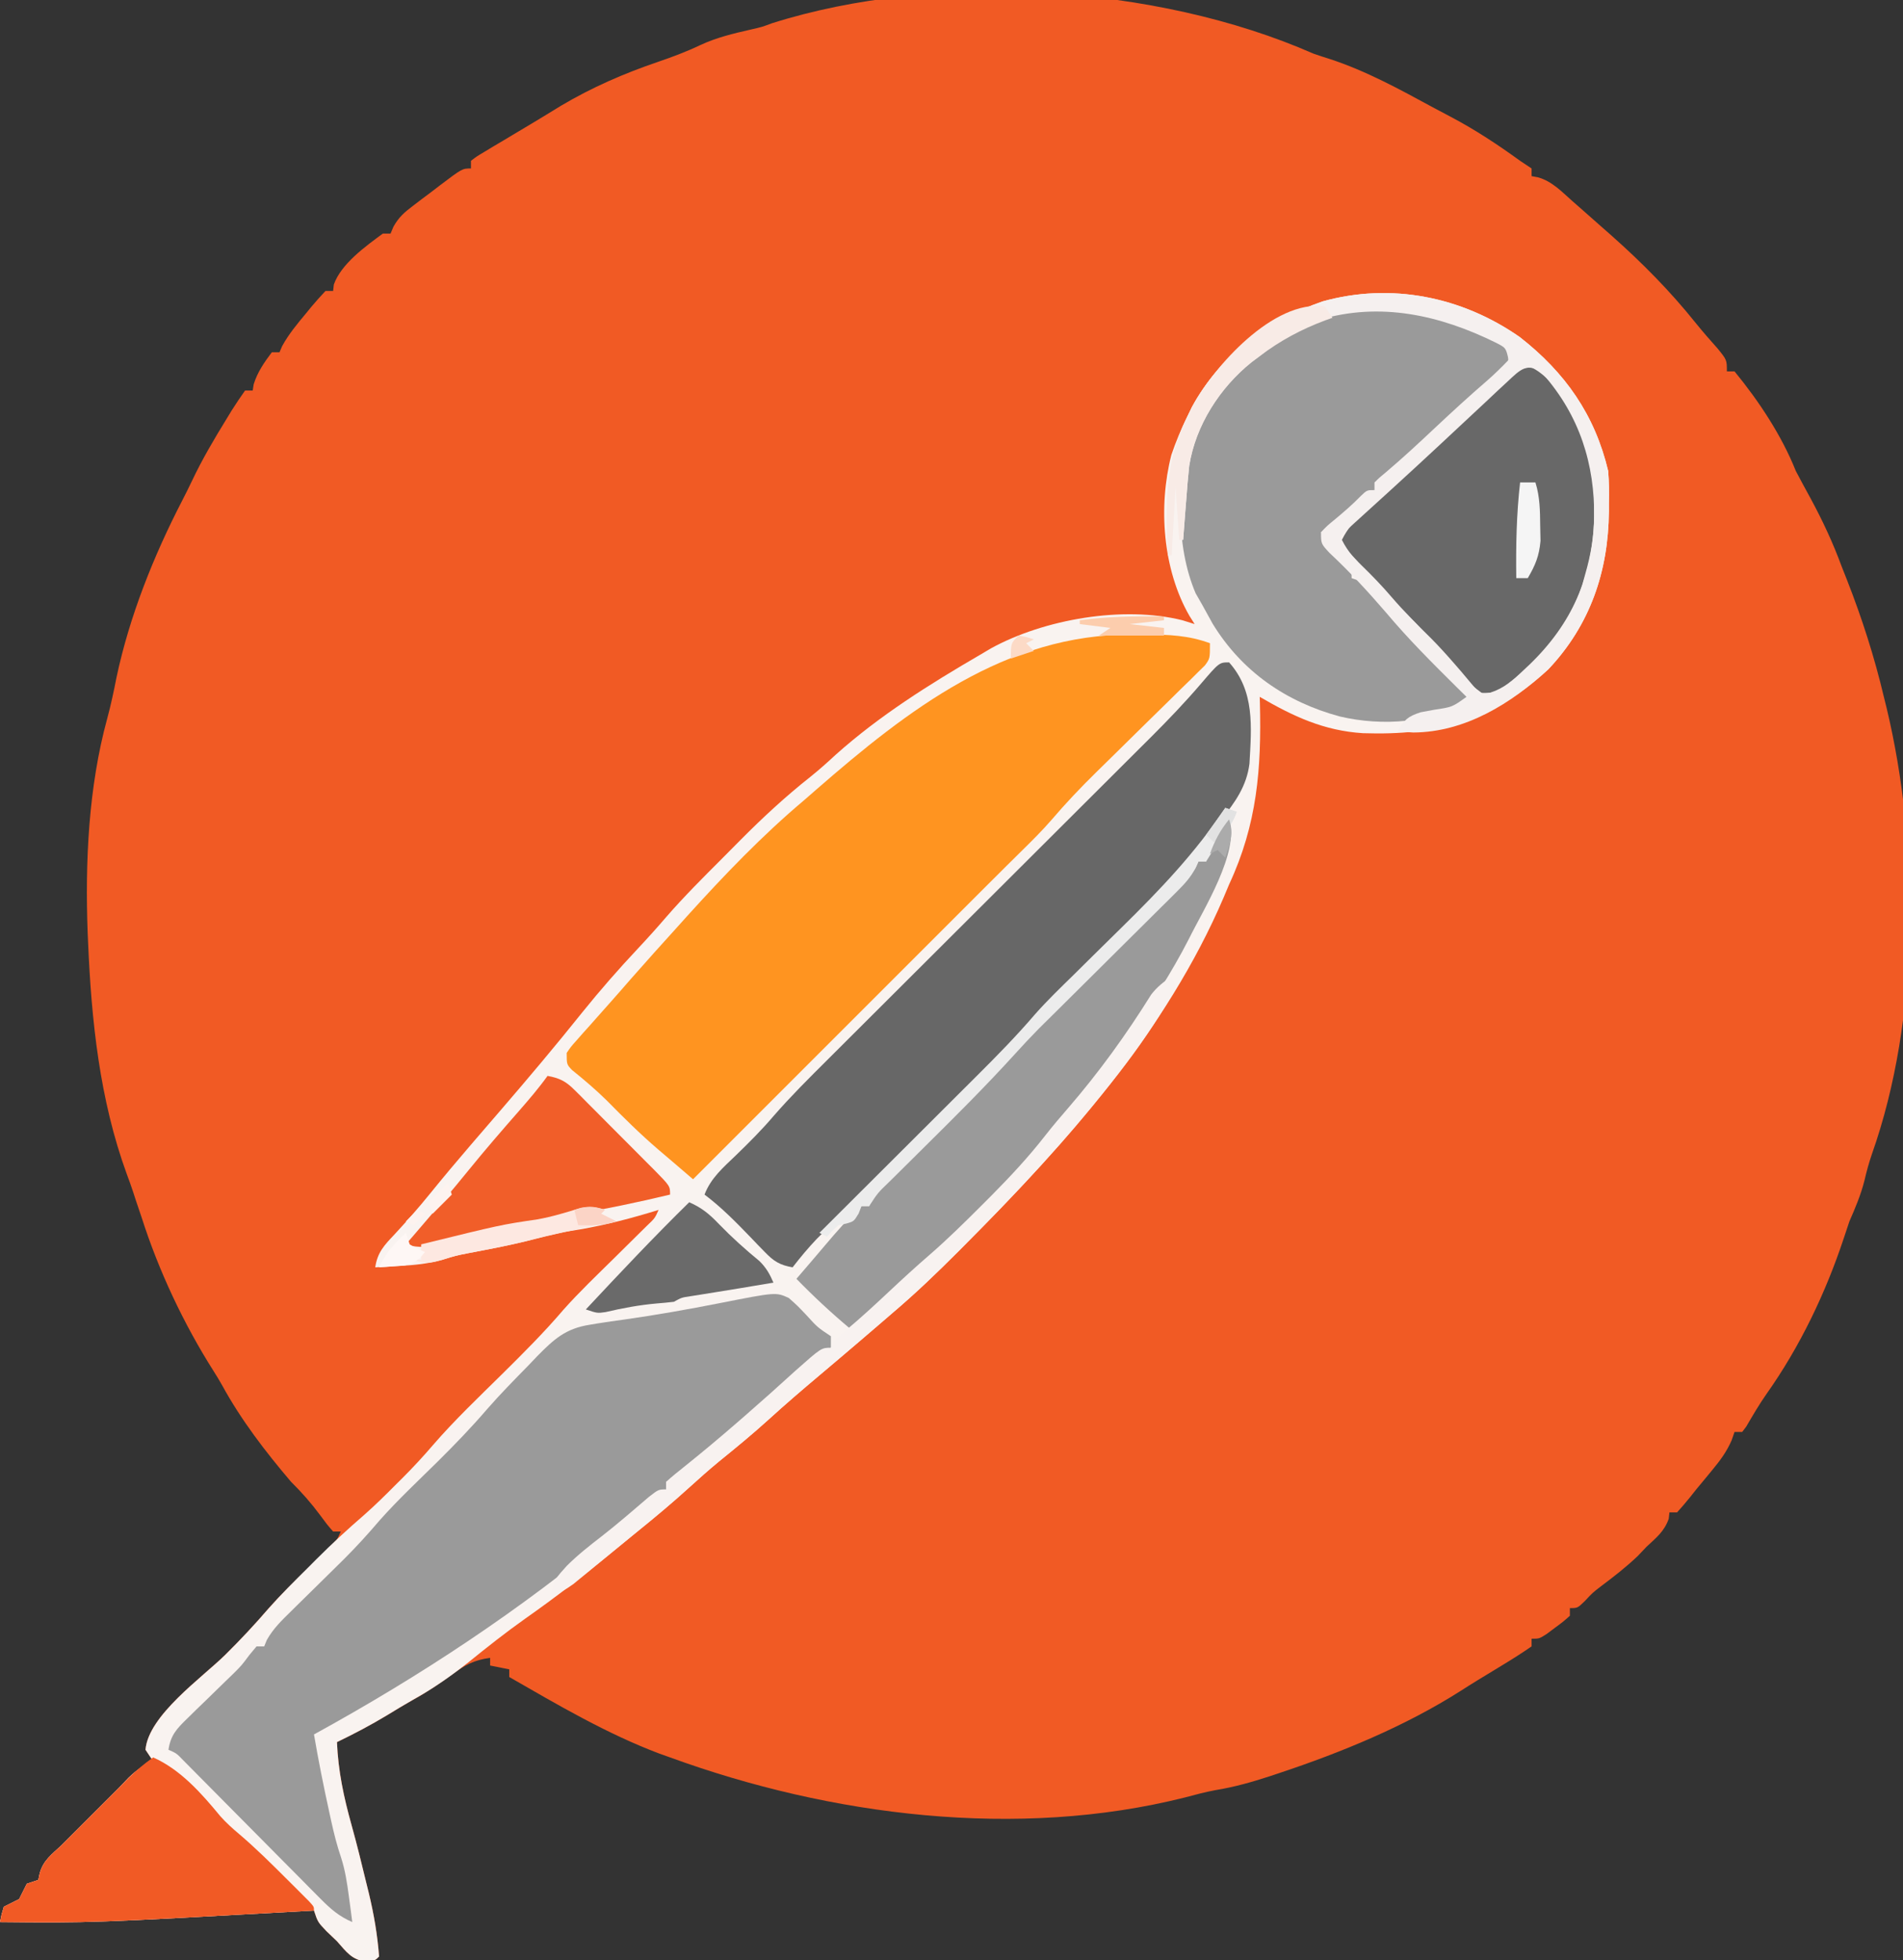 <?xml version="1.0" encoding="UTF-8"?>
<svg version="1.1" xmlns="http://www.w3.org/2000/svg" width="497" height="512">
<rect width="100%" height="100%" fill="#333333" stroke="none"/>
<path d="M0 0 C1.451 0.502 2.908 0.985 4.375 1.438 C13.844 4.551 22.464 9.284 31.196 14.026 C32.81 14.898 34.434 15.753 36.059 16.605 C42.397 19.959 48.195 23.798 54 28 C54.99 28.66 55.98 29.32 57 30 C57 30.66 57 31.32 57 32 C57.596 32.115 58.192 32.231 58.806 32.35 C62.395 33.414 64.877 36.058 67.625 38.5 C68.245 39.042 68.864 39.583 69.502 40.142 C71.342 41.754 73.172 43.376 75 45 C76.415 46.245 76.415 46.245 77.859 47.516 C85.89 54.649 93.161 61.985 99.879 70.379 C101.716 72.649 103.612 74.829 105.562 77 C108 80 108 80 108 83 C108.66 83 109.32 83 110 83 C116.311 90.677 122.331 99.766 126 109 C127.272 111.409 128.562 113.801 129.875 116.188 C133.018 122.006 135.718 127.787 138 134 C138.69 135.75 138.69 135.75 139.395 137.535 C143.313 147.521 146.527 157.561 149 168 C149.231 168.932 149.463 169.863 149.701 170.823 C158.397 207.132 158.4 251.999 145.882 287.415 C145.1 289.707 144.481 291.955 143.938 294.312 C142.972 298.11 141.572 301.416 140 305 C139.506 306.433 139.028 307.871 138.562 309.312 C133.821 323.656 127.066 337.779 118.309 350.133 C116.406 352.848 114.751 355.706 113.078 358.566 C112.544 359.276 112.544 359.276 112 360 C111.34 360 110.68 360 110 360 C109.749 360.723 109.497 361.446 109.238 362.191 C107.898 365.23 106.299 367.381 104.188 369.938 C103.477 370.8 102.767 371.662 102.035 372.551 C101.364 373.359 100.692 374.167 100 375 C99.225 375.98 99.225 375.98 98.434 376.98 C97.336 378.359 96.175 379.687 95 381 C94.34 381 93.68 381 93 381 C92.938 381.557 92.876 382.114 92.812 382.688 C91.652 385.989 89.544 387.629 87 390 C85.886 391.176 85.886 391.176 84.75 392.375 C81.726 395.261 78.524 397.747 75.184 400.254 C72.923 401.987 72.923 401.987 70.848 404.215 C69 406 69 406 67 406 C67 406.66 67 407.32 67 408 C65.32 409.508 65.32 409.508 63.125 411.125 C62.406 411.664 61.686 412.203 60.945 412.758 C59 414 59 414 57 414 C57 414.66 57 415.32 57 416 C54.571 417.675 52.148 419.229 49.625 420.75 C48.884 421.202 48.143 421.655 47.38 422.121 C45.905 423.02 44.429 423.917 42.952 424.811 C41.438 425.733 39.94 426.682 38.449 427.641 C23.917 436.886 7.305 443.701 -9 449.125 C-10.175 449.516 -10.175 449.516 -11.374 449.915 C-16.042 451.44 -20.64 452.743 -25.496 453.532 C-28.204 454.038 -30.821 454.73 -33.48 455.445 C-77.287 466.477 -126.067 460.28 -168 445 C-168.911 444.675 -169.823 444.35 -170.762 444.016 C-184.477 438.847 -197.326 431.281 -210 424 C-210 423.34 -210 422.68 -210 422 C-211.65 421.67 -213.3 421.34 -215 421 C-215 420.34 -215 419.68 -215 419 C-219.125 419.55 -221.557 420.837 -224.875 423.312 C-228.227 425.745 -231.532 427.984 -235.16 429.973 C-237.457 431.255 -239.692 432.629 -241.938 434 C-246.197 436.57 -250.519 438.842 -255 441 C-254.686 448.557 -253.217 455.418 -251.184 462.688 C-249.781 467.723 -248.538 472.794 -247.312 477.875 C-246.991 479.176 -246.991 479.176 -246.663 480.503 C-245.344 485.999 -244.421 491.359 -244 497 C-245 498 -245 498 -247.25 498.375 C-251.173 497.84 -252.407 495.917 -255 493 C-255.907 492.134 -256.815 491.267 -257.75 490.375 C-260 488 -260 488 -261 485 C-262.493 485.083 -262.493 485.083 -264.016 485.168 C-319.111 488.224 -319.111 488.224 -343 488 C-342.621 486.062 -342.621 486.062 -342 484 C-340.675 483.316 -339.341 482.65 -338 482 C-337.317 480.675 -336.649 479.342 -336 478 C-335.01 477.67 -334.02 477.34 -333 477 C-332.814 476.134 -332.814 476.134 -332.625 475.25 C-331.694 471.897 -329.518 470.346 -327 468 C-325.762 466.762 -325.762 466.762 -324.5 465.5 C-320.333 461.333 -316.167 457.167 -312 453 C-311.154 452.113 -310.309 451.226 -309.438 450.312 C-307.304 448.288 -305.692 447.097 -303 446 C-303.66 445.01 -304.32 444.02 -305 443 C-304.275 434.062 -290.258 424.192 -284.205 418.241 C-280.215 414.301 -276.447 410.263 -272.791 406.013 C-269.567 402.389 -266.085 399.022 -262.625 395.625 C-261.198 394.224 -259.774 392.82 -258.352 391.414 C-257.731 390.805 -257.111 390.196 -256.471 389.569 C-254.905 388.049 -254.905 388.049 -254 386 C-254.66 386 -255.32 386 -256 386 C-257.586 384.172 -257.586 384.172 -259.375 381.75 C-261.736 378.568 -264.187 375.785 -267 373 C-273.68 365.15 -280.049 356.855 -284.996 347.789 C-285.701 346.533 -286.447 345.3 -287.223 344.086 C-295.029 331.779 -301.565 317.881 -306 304 C-306.5 302.521 -307 301.042 -307.5 299.562 C-307.74 298.823 -307.98 298.083 -308.227 297.32 C-308.753 295.742 -309.311 294.174 -309.898 292.617 C-316.995 273.144 -319.13 252.574 -320 232 C-320.035 231.211 -320.069 230.422 -320.105 229.609 C-320.794 211.122 -319.892 191.559 -315 173.672 C-314.024 170.089 -313.275 166.518 -312.562 162.875 C-309.173 146.928 -302.89 131.21 -295.418 116.746 C-294.539 115.044 -293.683 113.329 -292.863 111.598 C-290.195 105.972 -287.074 100.672 -283.812 95.375 C-283.372 94.651 -282.931 93.927 -282.478 93.181 C-281.375 91.417 -280.194 89.703 -279 88 C-278.34 88 -277.68 88 -277 88 C-276.918 87.464 -276.835 86.927 -276.75 86.375 C-275.724 83.127 -274.034 80.712 -272 78 C-271.34 78 -270.68 78 -270 78 C-269.773 77.469 -269.546 76.938 -269.312 76.391 C-267.566 73.21 -265.319 70.52 -263 67.75 C-262.549 67.196 -262.098 66.641 -261.633 66.07 C-260.469 64.673 -259.239 63.331 -258 62 C-257.34 62 -256.68 62 -256 62 C-255.938 61.443 -255.876 60.886 -255.812 60.312 C-253.922 54.933 -247.575 50.353 -243 47 C-242.34 47 -241.68 47 -241 47 C-240.749 46.407 -240.499 45.813 -240.24 45.202 C-238.832 42.701 -237.433 41.496 -235.156 39.766 C-234.405 39.192 -233.653 38.618 -232.879 38.027 C-232.094 37.441 -231.309 36.854 -230.5 36.25 C-229.715 35.648 -228.93 35.046 -228.121 34.426 C-222.27 30 -222.27 30 -220 30 C-220 29.34 -220 28.68 -220 28 C-218.506 26.858 -218.506 26.858 -216.414 25.609 C-215.272 24.92 -215.272 24.92 -214.107 24.217 C-213.288 23.733 -212.469 23.249 -211.625 22.75 C-210.798 22.254 -209.971 21.758 -209.119 21.248 C-207.48 20.265 -205.839 19.286 -204.196 18.31 C-201.616 16.771 -199.059 15.197 -196.5 13.625 C-188.338 8.791 -180.14 5.227 -171.181 2.167 C-167.418 0.877 -163.781 -0.469 -160.188 -2.188 C-155.906 -4.195 -151.494 -5.242 -146.895 -6.289 C-144.022 -6.943 -144.022 -6.943 -141.402 -7.922 C-98.469 -21.527 -41.119 -18.08 0 0 Z " fill="#F15A24" transform="translate(343,14)"/>
<path d="M0 0 C11.844 9.246 19.586 20.264 23.082 34.961 C23.323 37.781 23.318 40.57 23.27 43.398 C23.269 44.111 23.268 44.823 23.268 45.557 C23.14 61.198 18.363 75.223 7.461 86.766 C-7.069 100.174 -21.565 104.094 -40.941 103.453 C-51.165 102.822 -59.182 99.059 -67.918 93.961 C-67.902 94.513 -67.887 95.066 -67.87 95.635 C-67.451 112.712 -68.586 127.246 -75.918 142.961 C-76.373 144.046 -76.828 145.132 -77.297 146.25 C-92.344 181.475 -118.444 210.526 -145.168 237.336 C-145.64 237.81 -146.112 238.285 -146.598 238.774 C-152.194 244.394 -157.869 249.831 -163.918 254.961 C-165.047 255.934 -166.176 256.908 -167.305 257.883 C-168.405 258.826 -169.505 259.769 -170.605 260.711 C-171.201 261.221 -171.796 261.731 -172.409 262.257 C-175.935 265.276 -179.476 268.278 -183.027 271.267 C-187.429 274.973 -191.787 278.712 -196.043 282.586 C-200.303 286.46 -204.724 290.09 -209.199 293.711 C-211.839 295.896 -214.385 298.153 -216.918 300.461 C-221.107 304.269 -225.41 307.891 -229.812 311.449 C-232.113 313.31 -234.4 315.181 -236.68 317.066 C-244.193 323.258 -251.815 329.153 -259.785 334.742 C-264.857 338.334 -269.714 342.177 -274.543 346.086 C-279.153 349.726 -283.825 353.013 -288.973 355.863 C-291.3 357.177 -293.574 358.569 -295.855 359.961 C-300.115 362.531 -304.437 364.803 -308.918 366.961 C-308.604 374.518 -307.135 381.378 -305.102 388.648 C-303.699 393.684 -302.456 398.755 -301.23 403.836 C-300.909 405.137 -300.909 405.137 -300.581 406.464 C-299.262 411.96 -298.339 417.32 -297.918 422.961 C-298.918 423.961 -298.918 423.961 -301.168 424.336 C-305.091 423.801 -306.325 421.878 -308.918 418.961 C-309.825 418.095 -310.733 417.228 -311.668 416.336 C-313.918 413.961 -313.918 413.961 -314.918 410.961 C-316.411 411.044 -316.411 411.044 -317.934 411.129 C-373.029 414.185 -373.029 414.185 -396.918 413.961 C-396.539 412.023 -396.539 412.023 -395.918 409.961 C-394.593 409.277 -393.259 408.611 -391.918 407.961 C-391.235 406.636 -390.567 405.303 -389.918 403.961 C-388.928 403.631 -387.938 403.301 -386.918 402.961 C-386.732 402.095 -386.732 402.095 -386.543 401.211 C-385.612 397.858 -383.436 396.307 -380.918 393.961 C-379.68 392.723 -379.68 392.723 -378.418 391.461 C-374.251 387.294 -370.085 383.128 -365.918 378.961 C-365.072 378.074 -364.227 377.187 -363.355 376.273 C-361.222 374.249 -359.61 373.058 -356.918 371.961 C-357.578 370.971 -358.238 369.981 -358.918 368.961 C-358.193 360.023 -344.176 350.153 -338.123 344.202 C-334.136 340.264 -330.365 336.23 -326.709 331.983 C-323.452 328.306 -319.962 324.861 -316.48 321.398 C-315.768 320.682 -315.056 319.966 -314.322 319.229 C-310.28 315.193 -306.133 311.354 -301.809 307.625 C-298.872 305.041 -296.11 302.298 -293.355 299.523 C-292.83 299.002 -292.305 298.481 -291.764 297.943 C-288.989 295.162 -286.346 292.321 -283.797 289.332 C-278.151 282.81 -271.876 276.864 -265.743 270.806 C-260.231 265.356 -254.782 259.922 -249.751 254.017 C-245.574 249.332 -241.01 244.992 -236.543 240.586 C-234.553 238.623 -232.567 236.656 -230.582 234.688 C-229.274 233.397 -229.274 233.397 -227.94 232.081 C-225.879 230.128 -225.879 230.128 -224.918 227.961 C-225.789 228.226 -226.661 228.492 -227.559 228.766 C-234.338 230.776 -240.998 232.414 -248 233.469 C-251.965 234.138 -255.81 235.159 -259.699 236.172 C-264.557 237.363 -269.462 238.283 -274.375 239.215 C-277.934 239.912 -277.934 239.912 -281.402 241.012 C-285.113 242.014 -288.523 242.367 -292.355 242.586 C-294.21 242.698 -294.21 242.698 -296.102 242.812 C-297.031 242.861 -297.96 242.91 -298.918 242.961 C-298.352 239.077 -296.58 237.203 -293.918 234.398 C-290.692 230.919 -287.588 227.402 -284.605 223.711 C-281.168 219.467 -277.665 215.29 -274.105 211.148 C-273.349 210.269 -273.349 210.269 -272.578 209.371 C-270.505 206.962 -268.431 204.556 -266.356 202.149 C-259.026 193.641 -251.799 185.066 -244.785 176.293 C-240.174 170.566 -235.371 165.088 -230.343 159.727 C-227.769 156.982 -225.262 154.204 -222.816 151.344 C-218.215 146.061 -213.265 141.122 -208.313 136.171 C-206.68 134.535 -205.055 132.892 -203.43 131.248 C-197.633 125.421 -191.745 119.968 -185.291 114.866 C-182.994 113.022 -180.826 111.09 -178.668 109.086 C-167.196 98.832 -154.18 90.675 -140.918 82.961 C-139.532 82.139 -139.532 82.139 -138.117 81.301 C-124.21 73.658 -103.535 70.103 -88.105 73.961 C-87.054 74.291 -86.002 74.621 -84.918 74.961 C-85.368 74.248 -85.818 73.535 -86.281 72.801 C-93.263 60.688 -94.45 44.261 -91 30.785 C-89.844 27.361 -88.523 24.197 -86.918 20.961 C-86.484 20.064 -86.049 19.167 -85.602 18.242 C-78.298 4.759 -65.796 -4.346 -51.523 -9.312 C-33.604 -14.309 -15.1 -10.551 0 0 Z " fill="#F9F3F0" transform="translate(396.918,88.039)"/>
<path d="M0 0 C1.783 -0.012 1.783 -0.012 3.602 -0.023 C9.568 -0.01 14.757 0.174 20.375 2.25 C20.375 6.25 20.375 6.25 19.055 8.044 C18.437 8.65 17.819 9.257 17.181 9.882 C16.134 10.924 16.134 10.924 15.066 11.987 C14.3 12.728 13.535 13.47 12.746 14.234 C11.964 15.009 11.181 15.783 10.375 16.581 C7.863 19.064 5.339 21.532 2.812 24 C0.314 26.456 -2.182 28.915 -4.675 31.376 C-6.227 32.907 -7.783 34.434 -9.343 35.957 C-13.447 39.988 -17.354 44.108 -21.089 48.484 C-23.511 51.268 -26.12 53.852 -28.75 56.438 C-29.249 56.932 -29.748 57.426 -30.262 57.936 C-31.196 58.861 -32.13 59.785 -33.067 60.708 C-35.261 62.88 -37.442 65.066 -39.625 67.25 C-40.774 68.4 -41.924 69.549 -43.074 70.699 C-43.711 71.336 -44.349 71.974 -45.007 72.632 C-68.213 95.838 -91.419 119.044 -114.625 142.25 C-115.106 141.837 -115.587 141.425 -116.083 141 C-117.029 140.188 -117.029 140.188 -117.995 139.36 C-118.933 138.556 -118.933 138.556 -119.89 137.735 C-121.16 136.648 -122.433 135.565 -123.707 134.484 C-128.424 130.438 -132.792 126.114 -137.148 121.684 C-140.036 118.846 -143.074 116.259 -146.227 113.723 C-147.625 112.25 -147.625 112.25 -147.625 109.25 C-146.543 107.659 -146.543 107.659 -145.027 105.957 C-144.477 105.331 -143.926 104.705 -143.358 104.059 C-142.766 103.4 -142.173 102.741 -141.562 102.062 C-140.963 101.385 -140.364 100.707 -139.747 100.009 C-138.565 98.673 -137.381 97.34 -136.193 96.009 C-134.402 94 -132.637 91.971 -130.875 89.938 C-126.836 85.335 -122.735 80.789 -118.625 76.25 C-117.791 75.322 -116.957 74.394 -116.098 73.438 C-106.496 62.834 -96.579 52.47 -85.625 43.25 C-84.567 42.33 -83.509 41.407 -82.453 40.484 C-58.557 19.666 -32.921 -0.216 0 0 Z " fill="#FF9420" transform="translate(295.625,165.75)"/>
<path d="M0 0 C2.289 2.031 2.289 2.031 4.625 4.5 C7.503 7.667 7.503 7.667 11 10 C11 10.99 11 11.98 11 13 C9.199 14.691 9.199 14.691 6.688 16.562 C2.815 19.541 -0.851 22.62 -4.438 25.938 C-8.938 30.083 -13.582 33.981 -18.348 37.816 C-21.749 40.617 -24.993 43.571 -28.223 46.566 C-30 48 -30 48 -32 48 C-32 48.66 -32 49.32 -32 50 C-33.59 51.453 -33.59 51.453 -35.938 53.25 C-39.276 55.846 -42.577 58.464 -45.816 61.184 C-69.989 81.463 -96.351 98.829 -124 114 C-122.839 120.81 -121.483 127.566 -120 134.312 C-119.834 135.077 -119.668 135.841 -119.497 136.628 C-118.779 139.855 -118.017 142.95 -116.945 146.082 C-115.838 149.501 -115.345 152.814 -114.875 156.375 C-114.624 158.243 -114.624 158.243 -114.367 160.148 C-114.246 161.089 -114.125 162.03 -114 163 C-117.439 161.52 -119.653 159.585 -122.278 156.933 C-123.112 156.096 -123.946 155.258 -124.805 154.395 C-125.697 153.49 -126.589 152.585 -127.508 151.652 C-128.916 150.236 -130.324 148.82 -131.732 147.404 C-133.701 145.423 -135.664 143.437 -137.628 141.451 C-141.071 137.97 -144.519 134.494 -147.97 131.021 C-149.807 129.172 -151.641 127.32 -153.472 125.466 C-154.3 124.631 -155.128 123.797 -155.981 122.937 C-156.711 122.199 -157.44 121.462 -158.192 120.701 C-159.901 118.93 -159.901 118.93 -162 118 C-161.438 114.188 -159.834 112.493 -157.105 109.848 C-156.315 109.071 -155.524 108.294 -154.709 107.494 C-153.461 106.29 -153.461 106.29 -152.188 105.062 C-150.554 103.472 -148.922 101.88 -147.293 100.285 C-146.566 99.583 -145.839 98.88 -145.091 98.156 C-142.9 95.977 -142.9 95.977 -140.857 93.232 C-140.244 92.496 -139.631 91.759 -139 91 C-138.34 91 -137.68 91 -137 91 C-136.773 90.446 -136.545 89.892 -136.311 89.321 C-134.617 86.323 -132.478 84.272 -130.02 81.859 C-129.528 81.373 -129.037 80.888 -128.531 80.387 C-126.963 78.836 -125.388 77.293 -123.812 75.75 C-121.753 73.727 -119.697 71.702 -117.645 69.672 C-117.144 69.177 -116.644 68.682 -116.128 68.173 C-112.855 64.913 -109.795 61.537 -106.8 58.024 C-102.056 52.688 -96.82 47.788 -91.738 42.777 C-87.235 38.313 -82.88 33.813 -78.752 29.001 C-75.311 25.071 -71.658 21.351 -68 17.625 C-66.848 16.417 -66.848 16.417 -65.672 15.184 C-61.344 10.789 -58.289 7.98 -52 7 C-51.314 6.885 -50.628 6.77 -49.921 6.652 C-47.576 6.272 -45.228 5.945 -42.875 5.625 C-34.554 4.44 -26.313 2.985 -18.068 1.358 C-3.368 -1.535 -3.368 -1.535 0 0 Z " fill="#9A9A9A" transform="translate(206,339)"/>
<path d="M0 0 C6.736 7.553 5.856 16.807 5.317 26.458 C4.588 32.305 1.587 36.503 -2 41 C-2.563 41.781 -3.127 42.562 -3.707 43.367 C-13.125 56.115 -24.91 67.004 -36.125 78.125 C-39.339 81.312 -42.549 84.503 -45.758 87.695 C-46.481 88.41 -47.204 89.125 -47.949 89.861 C-51.19 93.087 -54.336 96.337 -57.311 99.811 C-61.529 104.702 -66.11 109.223 -70.692 113.768 C-72.297 115.359 -73.898 116.954 -75.499 118.55 C-78.892 121.932 -82.29 125.31 -85.688 128.688 C-89.64 132.616 -93.59 136.546 -97.536 140.48 C-99.107 142.045 -100.681 143.606 -102.256 145.168 C-103.223 146.132 -104.191 147.097 -105.159 148.061 C-105.999 148.897 -106.84 149.732 -107.706 150.592 C-109.962 152.96 -111.998 155.416 -114 158 C-117.346 157.42 -118.939 156.416 -121.277 153.98 C-121.874 153.37 -122.47 152.76 -123.084 152.131 C-123.696 151.49 -124.307 150.848 -124.938 150.188 C-128.793 146.193 -132.551 142.352 -137 139 C-135.343 134.652 -132.09 131.906 -128.812 128.75 C-125.368 125.414 -122.019 122.072 -118.912 118.416 C-114.487 113.333 -109.73 108.606 -104.953 103.855 C-103.958 102.863 -102.964 101.869 -101.969 100.876 C-99.842 98.752 -97.714 96.63 -95.584 94.509 C-92.21 91.148 -88.839 87.784 -85.47 84.419 C-77.709 76.67 -69.943 68.926 -62.177 61.183 C-55.055 54.08 -47.933 46.976 -40.815 39.869 C-37.472 36.53 -34.126 33.194 -30.778 29.86 C-28.689 27.779 -26.603 25.695 -24.517 23.611 C-23.102 22.199 -21.684 20.789 -20.266 19.38 C-15.814 14.928 -11.498 10.422 -7.404 5.637 C-2.571 0 -2.571 0 0 0 Z " fill="#676767" transform="translate(321,173)"/>
<path d="M0 0 C0.827 0.008 1.655 0.015 2.508 0.023 C13.364 0.31 25.639 2.847 33.875 10.438 C33.875 14.438 33.875 14.438 31.969 16.77 C31.113 17.588 30.257 18.407 29.375 19.25 C27.992 20.578 27.992 20.578 26.582 21.934 C23.816 24.492 21.019 26.997 18.152 29.441 C16.276 31.086 14.448 32.759 12.629 34.465 C12.052 35.005 11.475 35.545 10.88 36.102 C9.731 37.181 8.584 38.264 7.442 39.351 C4.753 41.871 2.323 44.057 -1.125 45.438 C-1.125 46.097 -1.125 46.758 -1.125 47.438 C-2.734 49.023 -2.734 49.023 -4.875 50.812 C-7.194 52.775 -9.377 54.696 -11.5 56.875 C-13.125 58.438 -13.125 58.438 -15.125 58.438 C-13.48 61.468 -11.893 63.669 -9.438 66.125 C-7.125 68.438 -7.125 68.438 -7.125 70.438 C-6.135 70.767 -5.145 71.097 -4.125 71.438 C-2.586 72.982 -2.586 72.982 -0.945 74.961 C3.54 80.247 8.311 85.238 13.09 90.258 C16.836 94.211 20.445 98.207 23.875 102.438 C13.822 108.258 0.971 109.2 -10.227 106.562 C-24.237 102.776 -35.794 94.838 -43.438 82.312 C-44.346 80.695 -45.244 79.07 -46.125 77.438 C-46.703 76.427 -47.28 75.416 -47.875 74.375 C-53.185 61.897 -52.932 45.077 -47.973 32.52 C-42.343 20.216 -32.985 10.221 -20.5 4.688 C-19.386 4.275 -18.273 3.862 -17.125 3.438 C-15.924 2.926 -14.722 2.414 -13.484 1.887 C-8.949 0.195 -4.807 -0.062 0 0 Z " fill="#9A9A9A" transform="translate(360.125,80.562)"/>
<path d="M0 0 C8.181 4.309 12.545 16.199 15.278 24.542 C16.304 28.561 16.302 32.441 16.219 36.566 C16.222 37.365 16.225 38.164 16.229 38.986 C16.181 44.313 15.384 48.887 13.906 54.004 C13.646 54.94 13.385 55.876 13.117 56.84 C9.433 68.029 1.451 77.169 -8.094 84.004 C-10.59 85.027 -10.59 85.027 -13.094 85.004 C-15.523 83.195 -15.523 83.195 -17.969 80.566 C-18.841 79.641 -19.714 78.715 -20.613 77.762 C-23.215 74.869 -25.788 71.957 -28.316 69 C-31.037 65.944 -33.975 63.115 -36.887 60.242 C-39.581 57.509 -42.087 54.646 -44.586 51.734 C-46.333 49.729 -48.175 47.845 -50.094 46.004 C-48.731 42.92 -47.221 40.929 -44.75 38.648 C-44.086 38.031 -43.422 37.413 -42.738 36.777 C-42.03 36.13 -41.323 35.483 -40.594 34.816 C-39.866 34.143 -39.139 33.469 -38.389 32.776 C-33.875 28.607 -29.322 24.483 -24.734 20.395 C-20.556 16.612 -16.456 12.744 -12.357 8.875 C-10.615 7.237 -8.858 5.617 -7.094 4.004 C-6.203 3.185 -5.312 2.367 -4.395 1.523 C-2.094 0.004 -2.094 0.004 0 0 Z " fill="#686868" transform="translate(400.094,95.996)"/>
<path d="M0 0 C2.831 8.493 -6.698 23.494 -10.488 31.195 C-19.529 48.907 -32.264 64.83 -45 80 C-45.797 80.982 -46.593 81.965 -47.414 82.977 C-54.071 91.075 -61.343 98.531 -68.75 105.938 C-69.246 106.434 -69.741 106.93 -70.252 107.442 C-77.84 115.028 -85.674 122.172 -94 128.938 C-95.423 130.096 -95.423 130.096 -96.875 131.277 C-97.927 132.13 -97.927 132.13 -99 133 C-103.919 128.884 -108.526 124.596 -113 120 C-111.572 118.334 -110.144 116.669 -108.715 115.004 C-107.619 113.724 -106.528 112.44 -105.441 111.152 C-102.437 107.602 -99.431 104.145 -96 101 C-95.34 101 -94.68 101 -94 101 C-93.739 100.413 -93.478 99.827 -93.209 99.222 C-91.925 96.863 -90.562 95.327 -88.655 93.444 C-87.974 92.766 -87.293 92.088 -86.591 91.39 C-85.855 90.667 -85.118 89.944 -84.359 89.199 C-83.6 88.445 -82.84 87.69 -82.057 86.913 C-79.626 84.499 -77.188 82.093 -74.75 79.688 C-72.327 77.292 -69.905 74.895 -67.486 72.495 C-65.982 71.002 -64.475 69.513 -62.965 68.027 C-59.242 64.339 -55.718 60.581 -52.347 56.569 C-50.355 54.248 -48.189 52.136 -46 50 C-44.683 48.69 -43.367 47.379 -42.052 46.068 C-41.315 45.334 -40.577 44.6 -39.818 43.844 C-36.5 40.539 -33.185 37.232 -29.87 33.925 C-28.117 32.177 -26.363 30.43 -24.609 28.684 C-22.075 26.163 -19.545 23.638 -17.016 21.113 C-16.227 20.33 -15.439 19.547 -14.626 18.74 C-13.902 18.015 -13.177 17.291 -12.431 16.544 C-11.791 15.906 -11.151 15.269 -10.491 14.612 C-8.911 13.054 -8.911 13.054 -8 11 C-7.34 11 -6.68 11 -6 11 C-5.629 9.948 -5.629 9.948 -5.25 8.875 C-3.839 5.63 -2.021 2.897 0 0 Z " fill="#9A9A9A" transform="translate(321,214)"/>
<path d="M0 0 C7.169 3.195 12.595 9.355 17.508 15.316 C19.048 17.054 20.663 18.503 22.438 20 C26.842 23.741 30.913 27.795 35 31.875 C35.684 32.554 36.368 33.234 37.072 33.934 C37.708 34.572 38.344 35.21 39 35.867 C39.578 36.446 40.155 37.024 40.75 37.621 C42 39 42 39 42 40 C-15.987 43.225 -15.987 43.225 -40 43 C-39.621 41.062 -39.621 41.062 -39 39 C-37.675 38.316 -36.341 37.65 -35 37 C-34.317 35.675 -33.649 34.342 -33 33 C-31.515 32.505 -31.515 32.505 -30 32 C-29.876 31.422 -29.753 30.845 -29.625 30.25 C-28.694 26.897 -26.518 25.346 -24 23 C-23.175 22.175 -22.35 21.35 -21.5 20.5 C-17.333 16.333 -13.167 12.167 -9 8 C-8.154 7.134 -7.309 6.268 -6.438 5.375 C-4.379 3.369 -2.345 1.65 0 0 Z " fill="#F15A25" transform="translate(40,459)"/>
<path d="M0 0 C11.844 9.246 19.586 20.264 23.082 34.961 C23.323 37.781 23.318 40.57 23.27 43.398 C23.269 44.467 23.269 44.467 23.268 45.557 C23.14 61.198 18.363 75.223 7.461 86.766 C-2.212 95.692 -14.247 103.197 -27.793 103.273 C-29.17 103.196 -30.546 103.103 -31.918 102.961 C-30.184 99.94 -29.231 99.06 -25.852 97.984 C-24.698 97.77 -23.544 97.556 -22.355 97.336 C-17.631 96.63 -17.631 96.63 -13.918 93.961 C-14.847 93.043 -15.777 92.125 -16.734 91.18 C-23.019 84.951 -29.225 78.743 -34.918 71.961 C-39.633 66.486 -44.443 61.271 -49.73 56.336 C-51.918 53.961 -51.918 53.961 -51.918 50.961 C-50.309 49.277 -50.309 49.277 -48.168 47.523 C-45.839 45.582 -43.662 43.699 -41.543 41.523 C-39.918 39.961 -39.918 39.961 -37.918 39.961 C-37.918 39.301 -37.918 38.641 -37.918 37.961 C-36.695 36.727 -36.695 36.727 -34.855 35.211 C-30.585 31.587 -26.497 27.796 -22.418 23.961 C-17.827 19.653 -13.21 15.4 -8.438 11.293 C-6.508 9.601 -4.695 7.812 -2.918 5.961 C-3.621 2.807 -3.621 2.807 -6.254 1.461 C-20.822 -5.73 -36.461 -9.278 -52.48 -4.477 C-58.259 -2.188 -63.078 1.103 -67.918 4.961 C-68.983 5.763 -68.983 5.763 -70.07 6.582 C-78.349 13.208 -84.687 23.096 -86.341 33.662 C-86.653 36.593 -86.895 39.521 -87.105 42.461 C-87.187 43.474 -87.269 44.487 -87.354 45.531 C-87.552 48.007 -87.74 50.483 -87.918 52.961 C-88.248 52.961 -88.578 52.961 -88.918 52.961 C-89.248 48.341 -89.578 43.721 -89.918 38.961 C-90.248 44.901 -90.578 50.841 -90.918 56.961 C-91.248 56.961 -91.578 56.961 -91.918 56.961 C-92.49 44 -92.8 32.818 -86.918 20.961 C-86.484 20.064 -86.049 19.167 -85.602 18.242 C-78.298 4.759 -65.796 -4.346 -51.523 -9.312 C-33.604 -14.309 -15.1 -10.551 0 0 Z M-3.168 11.586 C-4.052 12.406 -4.937 13.226 -5.848 14.07 C-6.871 15.034 -7.895 15.997 -8.918 16.961 C-10.107 18.071 -11.298 19.18 -12.488 20.289 C-15.054 22.679 -17.616 25.073 -20.176 27.469 C-29.007 35.722 -37.967 43.838 -46.918 51.961 C-45.501 55.213 -43.793 57.275 -41.23 59.711 C-38.517 62.351 -35.939 65.02 -33.48 67.898 C-30.211 71.704 -26.695 75.201 -23.125 78.723 C-21.033 80.844 -19.056 83.022 -17.105 85.273 C-16.545 85.918 -15.984 86.562 -15.406 87.227 C-14.188 88.647 -12.988 90.083 -11.793 91.523 C-10.013 93.207 -10.013 93.207 -7.668 92.859 C-4.067 91.683 -1.737 89.582 0.957 87.023 C1.483 86.529 2.009 86.035 2.551 85.525 C13.595 74.875 18.968 62.662 19.425 47.338 C19.61 33.146 15.609 20.548 6.086 9.684 C2.129 6.282 0.09 8.538 -3.168 11.586 Z " fill="#F5F0EF" transform="translate(396.918,88.039)"/>
<path d="M0 0 C3.135 0.579 4.778 1.403 7.024 3.652 C7.865 4.483 7.865 4.483 8.722 5.331 C9.314 5.932 9.906 6.533 10.516 7.152 C11.439 8.075 11.439 8.075 12.382 9.017 C13.68 10.317 14.974 11.621 16.265 12.928 C18.248 14.935 20.244 16.928 22.242 18.92 C23.501 20.184 24.759 21.449 26.016 22.715 C26.616 23.314 27.215 23.913 27.834 24.53 C32 28.769 32 28.769 32 31 C23.578 33.033 15.16 34.754 6.629 36.254 C3.288 36.941 0.229 37.922 -3 39 C-4.93 39.335 -6.869 39.625 -8.812 39.875 C-15.083 40.764 -21.145 42.156 -27.263 43.767 C-30.922 44.69 -33.399 45.106 -37 44 C-36.238 43.117 -35.476 42.234 -34.691 41.324 C-29.922 35.784 -25.163 30.244 -20.562 24.562 C-16.304 19.311 -11.883 14.21 -7.428 9.125 C-4.836 6.158 -2.298 3.206 0 0 Z " fill="#F15E29" transform="translate(143,281)"/>
<path d="M0 0 C0.33 0.99 0.66 1.98 1 3 C-0.323 5.564 -1.687 7.9 -3.25 10.312 C-3.931 11.379 -3.931 11.379 -4.625 12.468 C-9.305 19.678 -14.523 26.385 -20 33 C-20.45 33.548 -20.9 34.095 -21.363 34.659 C-31.686 47.191 -42.794 58.883 -54.25 70.375 C-54.958 71.087 -54.958 71.087 -55.68 71.813 C-61.276 77.433 -66.951 82.87 -73 88 C-74.129 88.974 -75.258 89.948 -76.387 90.922 C-77.487 91.865 -78.587 92.808 -79.688 93.75 C-80.283 94.26 -80.878 94.77 -81.491 95.296 C-85.017 98.315 -88.558 101.317 -92.109 104.306 C-96.511 108.012 -100.869 111.751 -105.125 115.625 C-109.385 119.499 -113.806 123.13 -118.281 126.75 C-120.921 128.935 -123.467 131.192 -126 133.5 C-130.648 137.725 -135.452 141.713 -140.341 145.655 C-142.274 147.222 -144.194 148.804 -146.113 150.387 C-147.555 151.57 -148.996 152.754 -150.438 153.938 C-151.124 154.506 -151.811 155.074 -152.518 155.659 C-153.171 156.193 -153.824 156.727 -154.496 157.277 C-155.075 157.754 -155.655 158.231 -156.252 158.722 C-158.087 160.063 -159.943 161.042 -162 162 C-162 158.153 -160.446 156.73 -157.953 153.945 C-155.099 151.102 -151.989 148.662 -148.805 146.199 C-146.75 144.588 -144.746 142.958 -142.758 141.27 C-142.216 140.81 -141.674 140.35 -141.116 139.876 C-139.565 138.555 -138.017 137.231 -136.469 135.906 C-134 134 -134 134 -132 134 C-132 133.34 -132 132.68 -132 132 C-130.533 130.667 -128.997 129.411 -127.438 128.188 C-122.685 124.384 -118.032 120.493 -113.438 116.5 C-112.799 115.945 -112.16 115.391 -111.502 114.819 C-107.002 110.899 -102.553 106.929 -98.148 102.902 C-91.483 97 -91.483 97 -89 97 C-88.67 96.34 -88.34 95.68 -88 95 C-86.985 94.061 -85.937 93.158 -84.871 92.277 C-81.155 89.153 -77.601 85.886 -74.062 82.562 C-70.478 79.197 -66.874 75.876 -63.148 72.668 C-58.426 68.556 -53.987 64.179 -49.562 59.75 C-48.301 58.487 -48.301 58.487 -47.014 57.199 C-42.053 52.188 -37.359 47.156 -33.027 41.59 C-31.079 39.101 -29.05 36.716 -26.981 34.329 C-18.965 25.055 -11.838 15.175 -5.352 4.77 C-3.802 2.741 -2.096 1.44 0 0 Z " fill="#F8F2F0" transform="translate(306,255)"/>
<path d="M0 0 C3.252 1.417 5.314 3.125 7.75 5.688 C11.108 9.152 14.608 12.3 18.336 15.359 C20.115 17.113 21.018 18.719 22 21 C20.25 21.292 18.5 21.583 16.75 21.875 C15.665 22.057 14.579 22.239 13.461 22.426 C11.176 22.805 8.889 23.177 6.602 23.543 C5.537 23.714 4.472 23.886 3.375 24.062 C2.393 24.218 1.41 24.374 0.398 24.535 C-2.002 24.889 -2.002 24.889 -4 26 C-5.496 26.181 -6.997 26.321 -8.5 26.438 C-13.063 26.841 -17.414 27.651 -21.871 28.695 C-24 29 -24 29 -27 28 C-18.145 18.517 -9.264 9.087 0 0 Z " fill="#6A6A6A" transform="translate(180,314)"/>
<path d="M0 0 C0.99 0.33 1.98 0.66 3 1 C1.869 4.394 0.242 6.231 -2 9 C-2.536 9.928 -3.072 10.856 -3.625 11.812 C-4.079 12.534 -4.532 13.256 -5 14 C-5.66 14 -6.32 14 -7 14 C-7.257 14.582 -7.514 15.164 -7.778 15.764 C-9.112 18.205 -10.573 19.814 -12.544 21.771 C-13.631 22.858 -13.631 22.858 -14.74 23.966 C-15.523 24.739 -16.306 25.512 -17.113 26.309 C-17.92 27.112 -18.726 27.916 -19.557 28.744 C-22.138 31.313 -24.725 33.875 -27.312 36.438 C-29.044 38.159 -30.775 39.881 -32.506 41.604 C-35.69 44.772 -38.877 47.937 -42.068 51.099 C-42.755 51.782 -43.443 52.464 -44.151 53.167 C-45.664 54.667 -47.18 56.165 -48.697 57.661 C-50.828 59.826 -52.891 62.04 -54.933 64.289 C-62.416 72.527 -70.278 80.362 -78.188 88.188 C-80.788 90.761 -83.385 93.339 -85.98 95.918 C-86.572 96.501 -87.164 97.084 -87.773 97.685 C-90.755 100.561 -90.755 100.561 -93 104 C-93.66 104 -94.32 104 -95 104 C-95.371 104.959 -95.371 104.959 -95.75 105.938 C-97 108 -97 108 -98.938 108.562 C-99.958 108.779 -99.958 108.779 -101 109 C-102.73 110.479 -102.73 110.479 -104 112 C-104.66 111.67 -105.32 111.34 -106 111 C-105.065 110.068 -105.065 110.068 -104.111 109.118 C-98.209 103.236 -92.31 97.352 -86.414 91.466 C-83.383 88.44 -80.351 85.416 -77.318 82.393 C-74.385 79.471 -71.454 76.547 -68.525 73.62 C-67.413 72.51 -66.299 71.4 -65.185 70.291 C-59.834 64.965 -54.576 59.625 -49.665 53.885 C-46.468 50.266 -42.986 46.926 -39.539 43.547 C-37.916 41.942 -36.294 40.336 -34.672 38.73 C-32.152 36.242 -29.63 33.755 -27.103 31.274 C-17.031 21.378 -7.842 11.763 0 0 Z " fill="#ECECEC" transform="translate(320,211)"/>
<path d="M0 0 C0.66 0.99 1.32 1.98 2 3 C1.383 3.219 0.765 3.438 0.129 3.664 C-6.217 6.04 -11.582 8.937 -17 13 C-17.691 13.513 -18.382 14.026 -19.094 14.555 C-27.386 21.22 -33.763 31.091 -35.423 41.701 C-35.735 44.632 -35.977 47.56 -36.188 50.5 C-36.269 51.513 -36.351 52.526 -36.436 53.57 C-36.634 56.046 -36.822 58.523 -37 61 C-37.33 61 -37.66 61 -38 61 C-38.33 56.38 -38.66 51.76 -39 47 C-39.33 52.94 -39.66 58.88 -40 65 C-40.33 65 -40.66 65 -41 65 C-41.572 52.039 -41.882 40.857 -36 29 C-35.566 28.103 -35.131 27.206 -34.684 26.281 C-28.963 15.72 -13.473 -1.773 0 0 Z " fill="#F8EBE6" transform="translate(346,80)"/>
<path d="M0 0 C-0.33 0.33 -0.66 0.66 -1 1 C0.32 1.66 1.64 2.32 3 3 C2.056 3.182 1.113 3.364 0.141 3.551 C-6.928 4.935 -13.911 6.443 -20.887 8.246 C-25.711 9.414 -30.581 10.329 -35.457 11.254 C-39.066 11.966 -39.066 11.966 -42.797 13.113 C-45.847 13.958 -47.124 14.15 -50 13 C-49.34 13 -48.68 13 -48 13 C-48 11.68 -48 10.36 -48 9 C-27.173 3.878 -27.173 3.878 -17.648 2.473 C-13.798 1.786 -10.103 0.659 -6.375 -0.512 C-3.846 -1.032 -2.415 -0.833 0 0 Z " fill="#FDE8E1" transform="translate(158,316)"/>
<path d="M0 0 C1.32 0 2.64 0 4 0 C5.189 3.777 5.203 7.435 5.25 11.375 C5.289 13.305 5.289 13.305 5.328 15.273 C4.981 19.211 3.988 21.62 2 25 C1.01 25 0.02 25 -1 25 C-1.11 16.598 -0.955 8.353 0 0 Z " fill="#F5F5F5" transform="translate(397,126)"/>
<path d="M0 0 C0 0.33 0 0.66 0 1 C-4.455 1.495 -4.455 1.495 -9 2 C-6.03 2.33 -3.06 2.66 0 3 C0 3.66 0 4.32 0 5 C-5.61 5 -11.22 5 -17 5 C-16.01 4.34 -15.02 3.68 -14 3 C-16.64 2.67 -19.28 2.34 -22 2 C-22 1.67 -22 1.34 -22 1 C-14.635 0.001 -7.427 -0.103 0 0 Z " fill="#FCCDAD" transform="translate(304,161)"/>
<path d="M0 0 C0.33 0.99 0.66 1.98 1 3 C3 4.209 3 4.209 5 5 C3.308 7.042 2.363 7.918 -0.262 8.512 C-1.062 8.57 -1.863 8.628 -2.688 8.688 C-3.496 8.753 -4.304 8.819 -5.137 8.887 C-5.752 8.924 -6.366 8.961 -7 9 C-5.278 5.235 -3.008 2.849 0 0 Z " fill="#FEF7F5" transform="translate(106,322)"/>
<path d="M0 0 C-0.33 0.33 -0.66 0.66 -1 1 C0.32 1.66 1.64 2.32 3 3 C-0.473 4.158 -3.361 4.069 -7 4 C-7.33 2.68 -7.66 1.36 -8 0 C-4.947 -0.981 -3.053 -0.981 0 0 Z " fill="#FBD4C6" transform="translate(158,316)"/>
<path d="M0 0 C0.33 0.99 0.66 1.98 1 3 C-0.65 4.65 -2.3 6.3 -4 8 C-4.33 7.01 -4.66 6.02 -5 5 C-3.35 3.35 -1.7 1.7 0 0 Z M-8 7 C-7.34 7.33 -6.68 7.66 -6 8 C-6.99 8.99 -7.98 9.98 -9 11 C-9.66 10.67 -10.32 10.34 -11 10 C-10.01 9.01 -9.02 8.02 -8 7 Z " fill="#FDF3EF" transform="translate(117,309)"/>
<path d="M0 0 C0.99 0.33 1.98 0.66 3 1 C1.769 4.694 -0.208 6.351 -3 9 C-3.66 8.34 -4.32 7.68 -5 7 C-3.35 4.69 -1.7 2.38 0 0 Z " fill="#E2E2E2" transform="translate(320,211)"/>
<path d="M0 0 C1.312 3.937 0.243 6.125 -1 10 C-1.66 9.34 -2.32 8.68 -3 8 C-3.99 8.495 -3.99 8.495 -5 9 C-3.751 5.541 -2.325 2.853 0 0 Z " fill="#ABABAB" transform="translate(321,214)"/>
<path d="M0 0 C2.125 0.375 2.125 0.375 4 1 C3.01 1.495 3.01 1.495 2 2 C2.66 2.66 3.32 3.32 4 4 C2.02 4.66 0.04 5.32 -2 6 C-2 2 -2 2 0 0 Z " fill="#FCDAC6" transform="translate(266,166)"/>
</svg>
